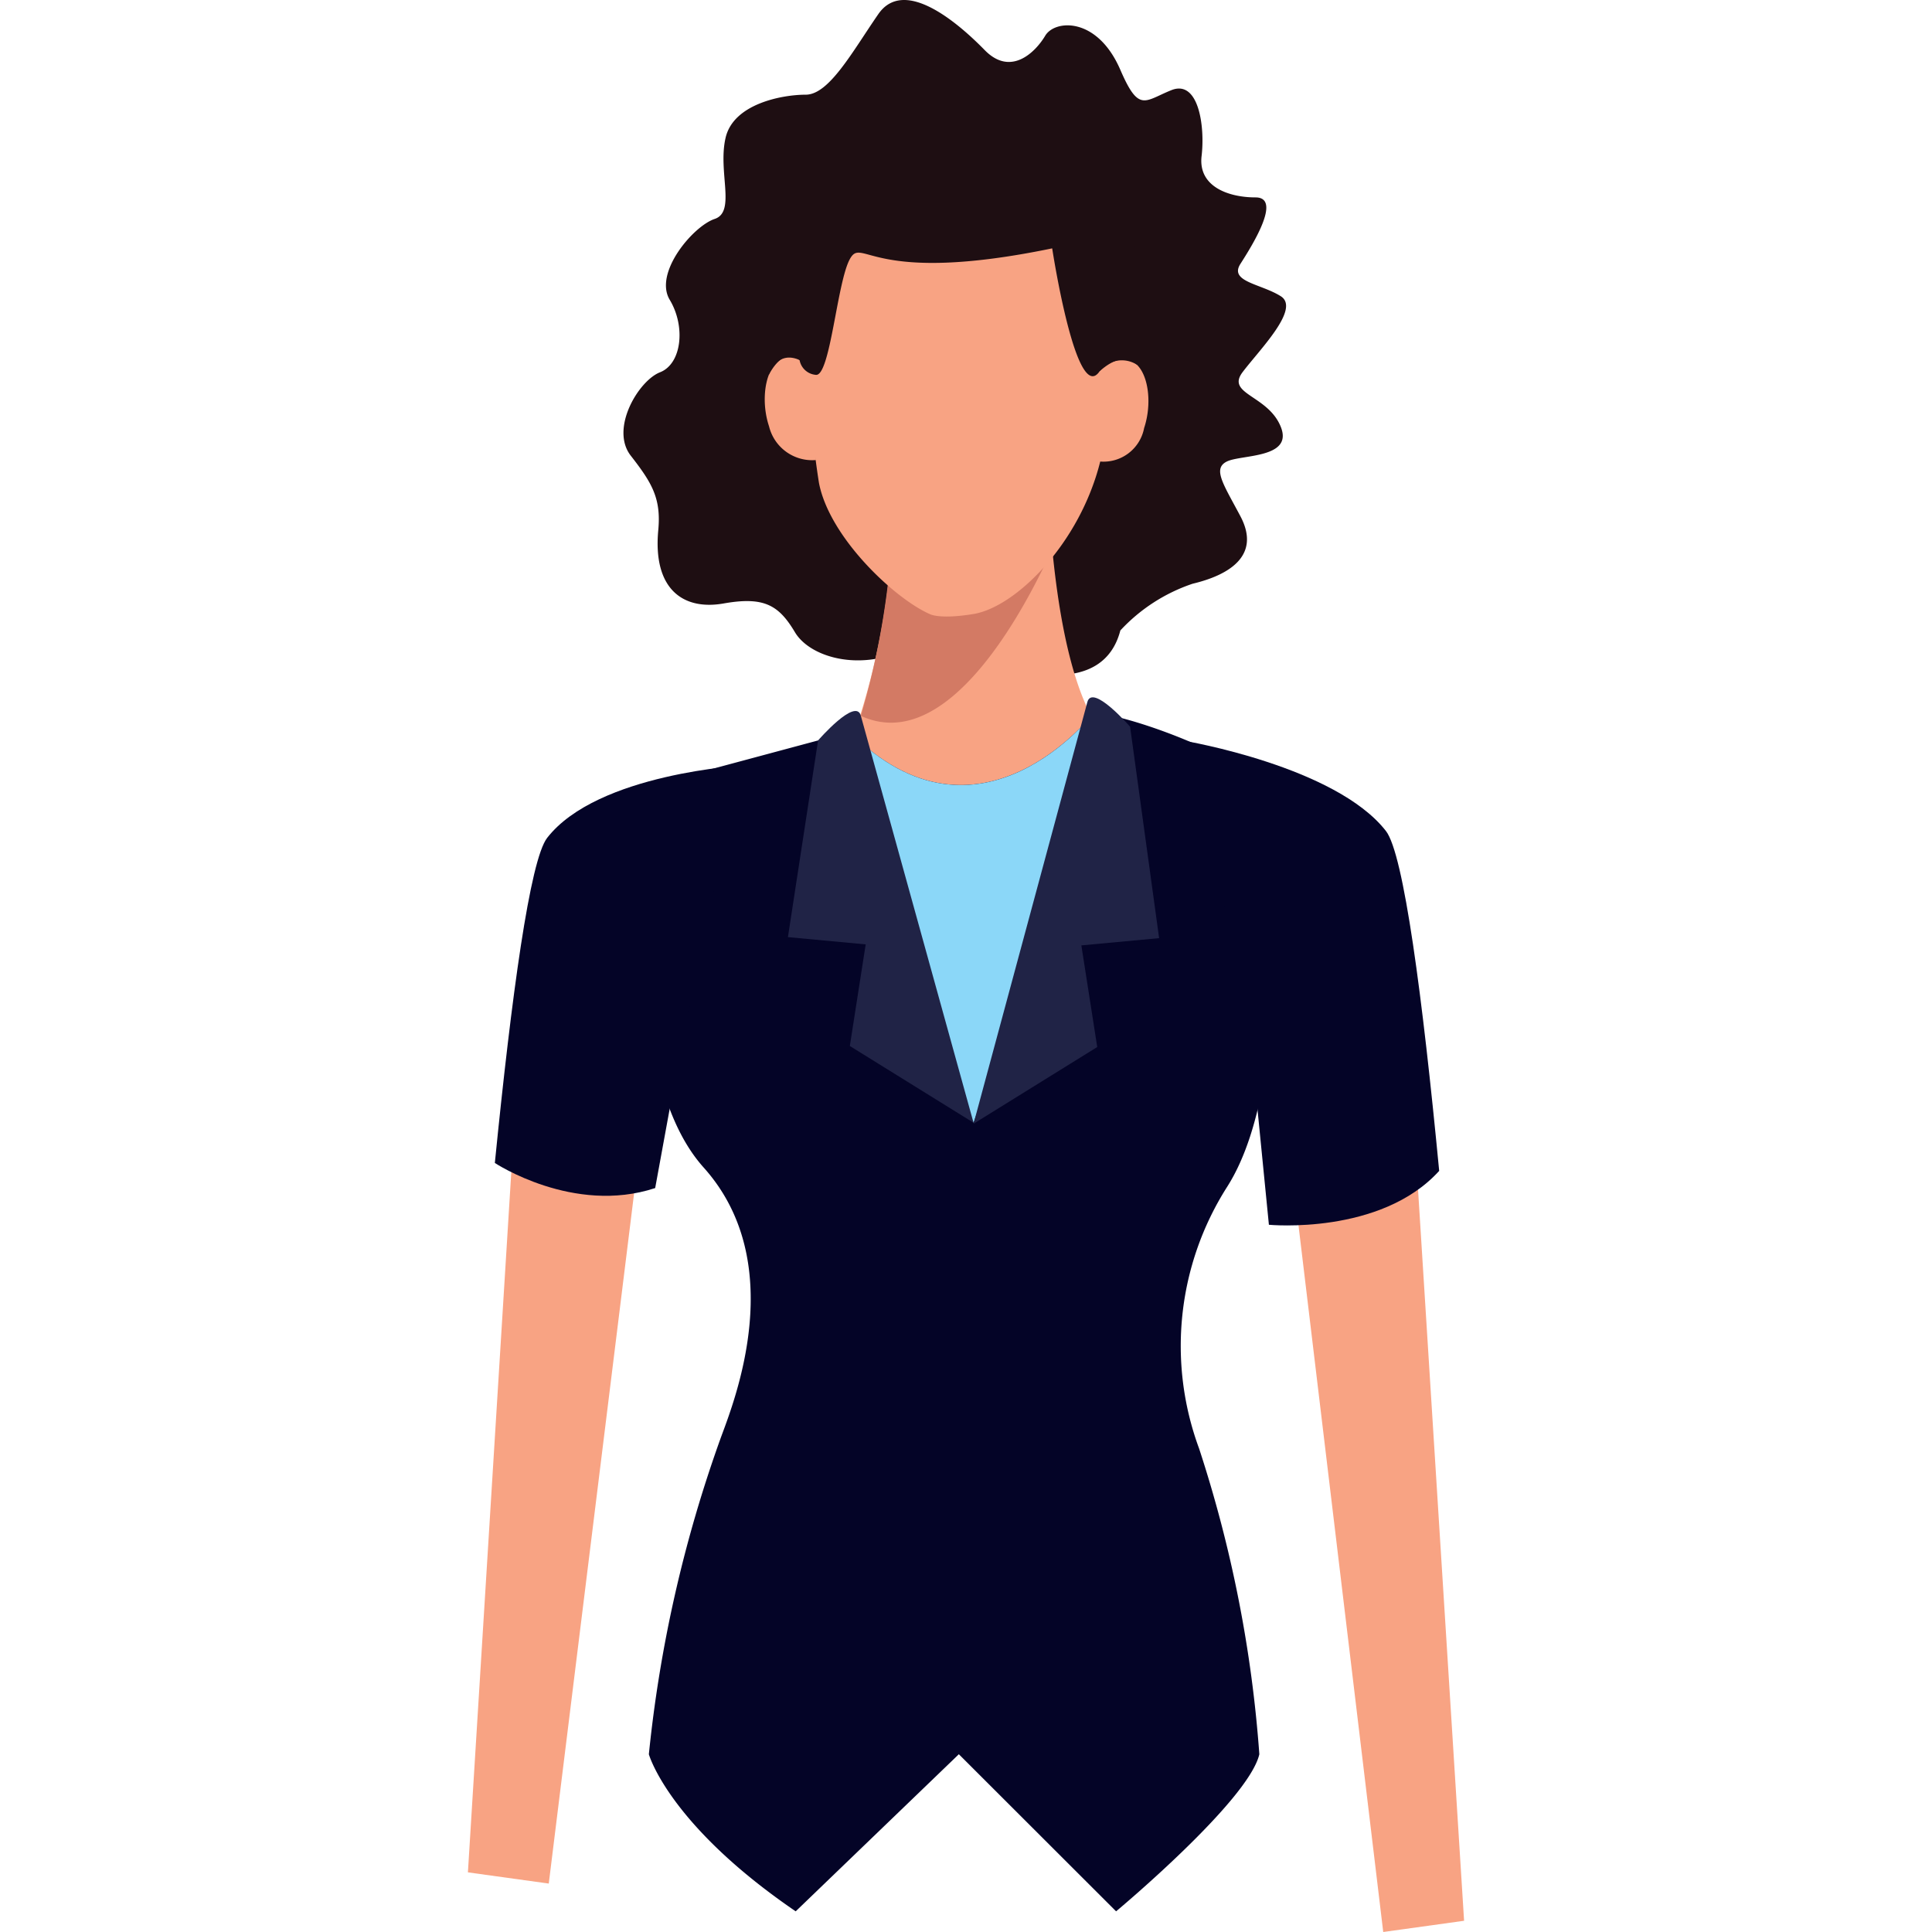 <svg id="Layer_1" data-name="Layer 1" xmlns="http://www.w3.org/2000/svg" width="100" height="100" viewBox="0 0 100 100">
  <defs>
    <style>
      .cls-1 {
        fill: #1e0e12;
      }

      .cls-2 {
        fill: #f8a383;
      }

      .cls-3 {
        fill: #d37a64;
      }

      .cls-4 {
        fill: #040427;
      }

      .cls-5 {
        fill: #8bd7f8;
      }

      .cls-6 {
        fill: #202346;
      }
    </style>
  </defs>
  <g>
    <path class="cls-1" d="M52.501,34.584s4.573,1.581,5.488-1.952A9.021,9.021,0,0,1,61.729,30.214c1.953-.466,3.534-1.488,2.475-3.493-.878-1.657-1.452-2.459-.707-2.831.744-.372,3.455-.15,2.797-1.796-.659-1.646-2.841-1.68-1.983-2.825.859-1.145,3.013-3.285,1.983-3.936-1.031-.651-2.685-.745-2.09-1.675.594-.93,2.176-3.441.78-3.441s-2.976-.558-2.79-2.139c.186-1.581-.169-3.971-1.563-3.412C59.235,5.225,58.954,5.847,57.989,3.615c-1.193-2.76-3.389-2.603-3.888-1.767-.498.837-1.771,2.139-3.134.744C49.603,1.197,46.807-1.221,45.46.733c-1.347,1.952-2.547,4.168-3.756,4.168s-3.74.464-4.148,2.232c-.409,1.766.55,3.829-.566,4.2-1.116.373-3.162,2.791-2.325,4.185s.616,3.313-.5,3.75c-1.117.435-2.603,2.924-1.516,4.319,1.087,1.397,1.578,2.197,1.423,3.851-.287,3.053,1.282,4.169,3.384,3.797,2.103-.372,2.857.094,3.689,1.488.832,1.394,3.703,2.122,6.173.641l5.182,1.218Z"/>
    <path class="cls-2" d="M56.401,36.9c-2.403-4.767-2.239-15.305-2.239-15.305s-7.902,4.812-7.965,5.91a37.626,37.626,0,0,1-1.956,10.393c-.296.635-3.894,1.359-6.356,1.786v8.595l23.439-3.56V38.396c-2.491-.871-4.923-1.496-4.923-1.496Z"/>
    <path class="cls-3" d="M44.558,37.052a41.514,41.514,0,0,0,1.597-8.965l6.611-4.474h1.407c.037,1.257.113,2.97.288,4.804-1.444,3.176-5.423,10.702-9.903,8.635Z"/>
    <path class="cls-4" d="M65.183,90.799A65.968,65.968,0,0,0,62.064,74.974a15.324,15.324,0,0,1,1.434-13.514c3.943-6.14,1.896-20.865,1.896-20.865-1.668-1.644-7.025-3.608-8.787-3.687-.011.005-5.917,7.684-12.62.976l-10.093,2.711S31.555,55.016,36.427,60.437c4.41,4.929,1.609,12.009.898,13.934A68.834,68.834,0,0,0,33.585,90.799s.998,3.621,7.6,8.131l8.445-8.131L57.769,98.93S64.626,93.214,65.183,90.799Z"/>
    <path class="cls-5" d="M56.607,36.909c-.011.005-5.917,7.684-12.62.976,0,0,3.666,15.505,6.403,20.228,0,0,5.511-15.305,6.217-21.204Z"/>
    <path class="cls-2" d="M41.984,14.268a45.475,45.475,0,0,0,.405,10.726c.546,2.844,3.941,6.009,5.745,6.794,0,0,.495.282,2.257-.008,2.174-.359,5.487-3.614,6.557-7.891a2.139,2.139,0,0,0,2.272-1.736c.671-2.004-.203-4.812-2.301-2.94,0,0,.563-8.818-3.308-9.356C49.732,9.325,42.324,8,41.984,14.268Z"/>
    <path class="cls-2" d="M42.237,23.812a2.301,2.301,0,0,1-2.432-1.747c-.67-2.004.198-4.812,2.297-2.941"/>
    <path class="cls-6" d="M44.558,37.052l5.832,21.06-6.403-3.971.821-5.26-4.025-.376,1.561-10.181s1.96-2.262,2.215-1.273Z"/>
    <path class="cls-6" d="M56.28,36.345,50.39,58.165l6.403-3.971-.822-5.261,4.025-.375-1.502-10.942s-1.96-2.262-2.214-1.272Z"/>
    <polygon class="cls-2" points="24.219 96.913 26.797 55.305 33.912 52.94 28.404 97.493 24.219 96.913 24.219 96.913"/>
    <path class="cls-4" d="M33.912,61.494l1.293-7.062S37.801,41.645,38.548,39.611c0,0-7.622.408-10.226,3.756-.889,1.143-1.841,8.128-2.709,16.828,0,0,4.072,2.695,8.299,1.299Z"/>
    <polygon class="cls-2" points="75.781 99.419 72.932 54.182 65.818 51.819 71.596 100 75.781 99.419 75.781 99.419"/>
    <path class="cls-4" d="M74.492,60.606c-.865-9.025-1.833-16.406-2.756-17.593-2.604-3.349-10.412-4.664-10.412-4.664.748,2.033,3.343,14.819,3.343,14.819l1.011,10.226s5.78.554,8.814-2.789Z"/>
    <path class="cls-1" d="M41.386,18.637a.932.932,0,0,0,.851.766c.739.055,1.086-4.781,1.75-5.99.663-1.21,1.034,1.395,10.474-.558,0,0,1.242,8.159,2.458,6.358A1.451,1.451,0,0,1,58.866,18.89S61.324,6.252,49.628,5.693c0,0-10.595-1.04-9.833,13.709,0,0,.739-1.529,1.59-.764Z"/>
  </g>
</svg>
